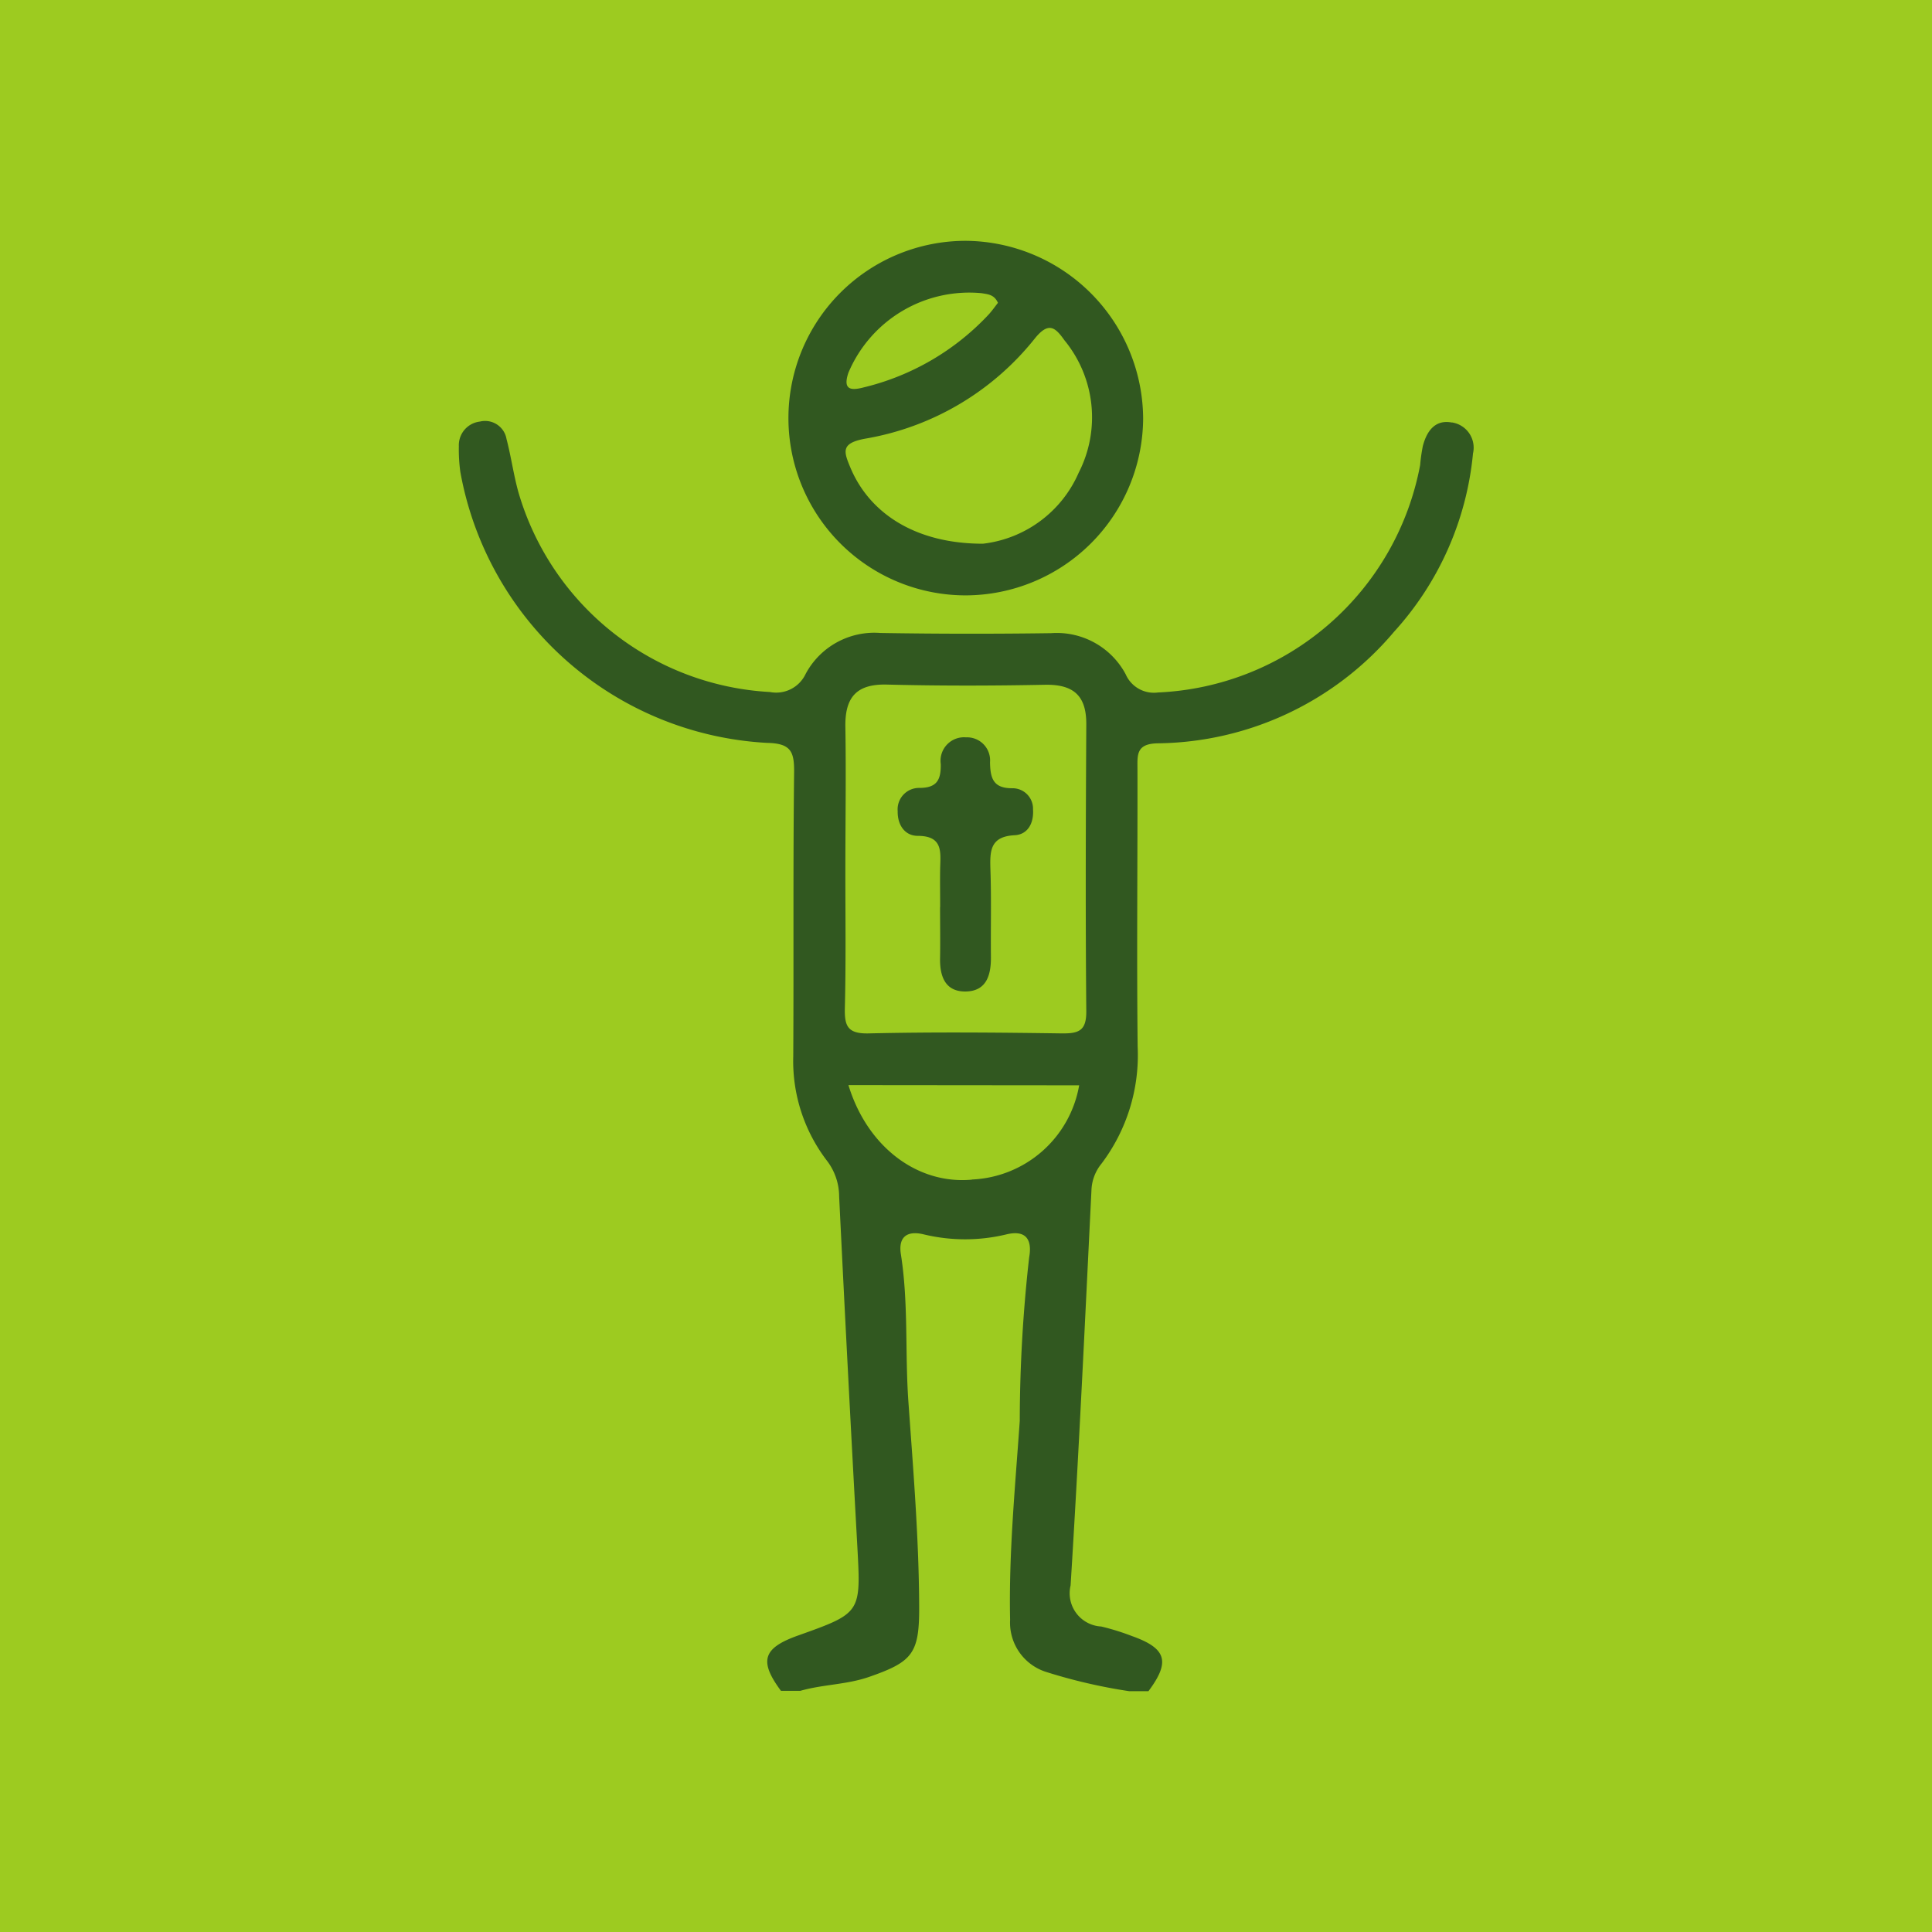 <svg xmlns="http://www.w3.org/2000/svg" xmlns:xlink="http://www.w3.org/1999/xlink" width="80" height="80" viewBox="0 0 80 80">
  <defs>
    <clipPath id="clip-path">
      <rect id="Rectangle_2577" data-name="Rectangle 2577" width="42.002" height="60.056" fill="#315820"/>
    </clipPath>
  </defs>
  <g id="Group_754" data-name="Group 754" transform="translate(2391 5395)">
    <rect id="Rectangle_2553" data-name="Rectangle 2553" width="80" height="80" transform="translate(-2391 -5395)" fill="#9dcb20"/>
    <g id="Group_717" data-name="Group 717" transform="translate(-2372.001 -5385.028)">
      <g id="Group_716" data-name="Group 716" clip-path="url(#clip-path)">
        <path id="Path_429" data-name="Path 429" d="M69.493,83.646c0-.534-.01-1.068,0-1.6.016-.673.123-1.341-.926-1.344-.541,0-.845-.459-.833-1.021a.888.888,0,0,1,.9-.964c.729,0,.894-.338.884-.986a.974.974,0,0,1,1.047-1.108.954.954,0,0,1,.993,1.029c.01.671.134,1.092.947,1.078a.849.849,0,0,1,.833.879c.038.543-.2,1.038-.763,1.067-1.038.053-1.023.682-1,1.443.041,1.2.008,2.4.02,3.6.007.739-.179,1.406-1.027,1.427s-1.091-.6-1.079-1.364c.012-.711,0-1.423,0-2.135" transform="translate(-49.562 -56.063)" fill="#315820"/>
        <path id="Path_430" data-name="Path 430" d="M41.117,27.876c-.7-.133-1.04.363-1.2.972a7.15,7.15,0,0,0-.112.788,11.562,11.562,0,0,1-10.855,9.418,1.275,1.275,0,0,1-1.339-.756,3.234,3.234,0,0,0-3.087-1.7q-3.534.05-7.07-.008a3.224,3.224,0,0,0-3.094,1.695,1.346,1.346,0,0,1-1.477.75A11.5,11.5,0,0,1,2.464,30.753c-.2-.721-.3-1.469-.49-2.194a.9.9,0,0,0-1.1-.723A.985.985,0,0,0,0,28.854a6.806,6.806,0,0,0,.061,1.064,13.659,13.659,0,0,0,12.7,11.223c1,.02,1.131.369,1.121,1.236-.046,3.912-.012,7.826-.035,11.739a6.788,6.788,0,0,0,1.4,4.333,2.448,2.448,0,0,1,.5,1.469q.353,7.256.754,14.509c.149,2.744.161,2.744-2.463,3.679-1.452.518-1.616,1.053-.7,2.288h.8c.933-.268,1.919-.254,2.846-.576,1.8-.626,2.084-.966,2.077-2.894-.01-2.839-.245-5.669-.446-8.5-.145-2.035.008-4.083-.312-6.112-.108-.685.226-.993.944-.82a7.286,7.286,0,0,0,3.431,0c.863-.206,1.058.286.937.955a61.3,61.3,0,0,0-.389,6.773c-.191,2.738-.458,5.481-.4,8.238A2.142,2.142,0,0,0,24.283,79.6a22.405,22.405,0,0,0,3.472.808h.8c.915-1.225.75-1.775-.695-2.287a10.076,10.076,0,0,0-1.26-.391,1.379,1.379,0,0,1-1.269-1.7c.341-5.454.595-10.914.864-16.372a1.839,1.839,0,0,1,.413-1.09,7.451,7.451,0,0,0,1.5-4.843c-.043-3.823,0-7.648-.008-11.472,0-.6-.074-1.078.842-1.094a12.988,12.988,0,0,0,9.783-4.619,12.766,12.766,0,0,0,3.269-7.385,1.057,1.057,0,0,0-.875-1.283M21.248,59.226c-2.249.21-4.333-1.346-5.116-3.914l9.554.009a4.715,4.715,0,0,1-4.438,3.9m3.725-6.05c-2.667-.038-5.337-.062-8,0-.891.021-1.008-.317-.989-1.073.048-1.911.019-3.824.021-5.736,0-1.956.032-3.914,0-5.869-.023-1.22.44-1.8,1.724-1.766,2.177.055,4.358.051,6.536.008,1.176-.023,1.723.44,1.716,1.637-.022,3.957-.036,7.915,0,11.872.008.8-.292.936-1,.926" transform="translate(0.001 -20.352)" fill="#315820"/>
        <path id="Path_431" data-name="Path 431" d="M58.237,0a7.34,7.34,0,0,0,0,14.681,7.367,7.367,0,0,0,7.347-7.323A7.4,7.4,0,0,0,58.237,0M53.383,5.454a5.433,5.433,0,0,1,5.509-3.286c.259.044.525.052.68.4-.118.149-.242.327-.387.486A10.42,10.42,0,0,1,54.01,6.07c-.534.14-.872.1-.627-.617M62.916,9.6a4.944,4.944,0,0,1-3.967,2.942c-2.8,0-4.7-1.264-5.49-3.159-.277-.663-.394-1,.6-1.188A11.422,11.422,0,0,0,61.09,4.055c.585-.732.861-.463,1.237.065A5.027,5.027,0,0,1,62.916,9.6" transform="translate(-37.248 0)" fill="#315820"/>
      </g>
    </g>
  </g>
</svg>
